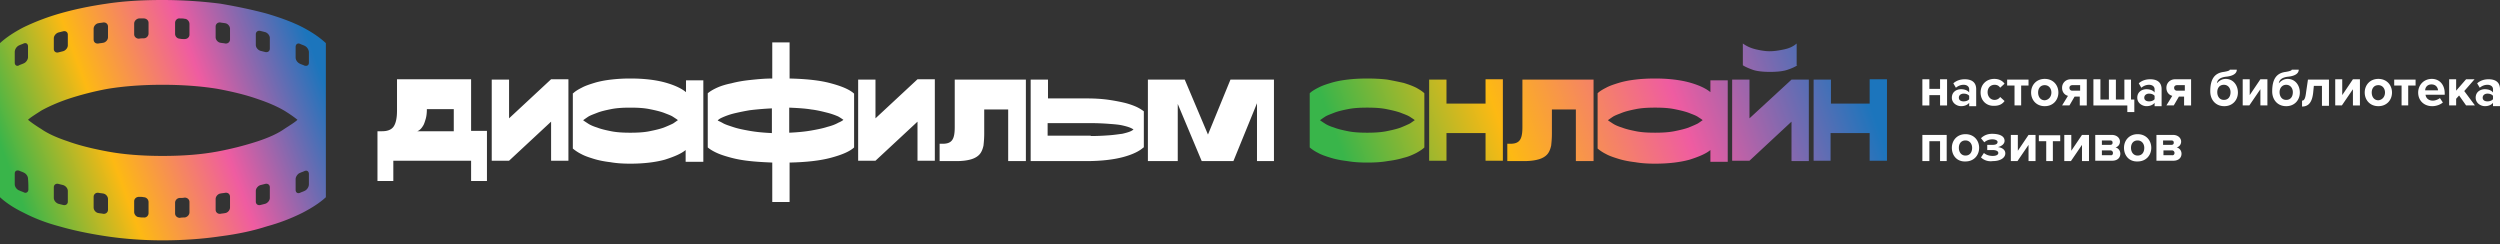 <svg xmlns="http://www.w3.org/2000/svg" xmlns:xlink="http://www.w3.org/1999/xlink" width="481" height="47" fill="none" viewBox="0 0 481 47"><rect x="0" y="0" width="481" height="47" fill="#333333" stroke="none"/><linearGradient id="a"><stop offset=".051" stop-color="#39b54a"/><stop offset=".331" stop-color="#fdb913"/><stop offset=".636" stop-color="#ef5ca1"/><stop offset=".957" stop-color="#1c75bc"/></linearGradient><linearGradient id="b" x1="257.134" x2="359.608" y1="42.804" y2="5.776" gradientUnits="userSpaceOnUse" xlink:href="#a"/><linearGradient id="c" x1="-1.108" x2="63.828" y1="34.862" y2="11.127" gradientUnits="userSpaceOnUse" xlink:href="#a"/><path fill="url(#b)" fill-rule="evenodd" d="M336.6 22.767l8.086-7.447h3.333v15.674h-3.333v-7.59l-8.086 7.519h-3.333V15.32h3.333zm9.22-10.213c-.425.283-.993.567-1.844.85-.78.284-1.914.426-3.404.426-1.489 0-2.624-.142-3.404-.425-.78-.284-1.419-.568-1.844-.851V8.369c.78.568 1.631.922 2.553 1.135s1.773.355 2.624.355 1.773-.142 2.766-.355 1.773-.567 2.412-1.135v4.185zm-92.199 4.326c-.71.355-1.277.71-1.632 1.064v10.425c.426.355.922.71 1.632 1.064.638.355 1.489.639 2.411.922.922.284 1.986.497 3.191.639 1.206.212 2.483.283 3.83.283 1.419 0 2.695-.07 3.901-.283 1.135-.142 2.199-.355 3.121-.639.922-.212 1.702-.567 2.411-.922.638-.354 1.206-.709 1.56-1.064V17.944c-.354-.355-.922-.71-1.56-1.064-.709-.355-1.489-.638-2.411-.922a79.076 79.076 0 00-3.121-.638c-1.135-.142-2.482-.213-3.901-.213-1.418 0-2.695.07-3.83.213-1.205.141-2.269.354-3.191.638s-1.773.567-2.411.922zm15.886 7.66c-.78.283-1.702.496-2.766.709s-2.34.284-3.688.284c-1.418 0-2.624-.071-3.688-.284s-1.986-.426-2.695-.71c-.709-.212-1.347-.496-1.773-.78-.114-.076-.223-.146-.324-.212-.276-.18-.494-.322-.598-.426.088-.058.189-.13.306-.212.166-.118.367-.26.616-.426.331-.221.792-.399 1.314-.6h.001c.148-.058.301-.117.458-.18.709-.284 1.631-.497 2.695-.71 1.064-.212 2.27-.283 3.688-.283 1.419 0 2.624.07 3.688.284 1.064.212 1.986.425 2.766.709.157.063.311.122.459.18.523.201.983.379 1.314.6l.324.213c.277.18.494.321.598.425-.088.059-.188.13-.306.213-.166.118-.367.26-.616.425-.425.213-1.064.497-1.773.78zm16.312-4.61h-7.517v-4.61h-3.334v15.603h3.334v-5.32h7.517v5.32h3.334V15.249h-3.334v4.68zm20.71 11.064h-3.333v-9.93h-4.61v4.681c0 .851-.071 1.631-.142 2.27-.142.638-.355 1.206-.709 1.631-.355.426-.922.78-1.632.993-.709.213-1.631.355-2.837.355h-3.262V27.66h.567c.922 0 1.49-.213 1.844-.709.355-.497.497-1.277.497-2.482v-9.15H306.6v15.675zm2.482-14.114c-.709.355-1.276.71-1.631 1.064v10.638c.426.355.922.71 1.631 1.064.639.355 1.49.639 2.412.922.922.284 1.986.497 3.191.638 1.206.213 2.483.284 3.83.284 2.624 0 4.894-.284 6.667-.78 1.773-.567 3.12-1.135 3.972-1.844v2.27h3.333V15.46h-3.333v2.27c-.852-.71-2.199-1.348-3.972-1.844s-4.043-.78-6.667-.78c-1.418 0-2.695.07-3.83.213-1.205.141-2.269.354-3.191.638s-1.773.567-2.412.922zm15.887 7.66c-.78.283-1.702.496-2.766.709s-2.34.284-3.688.284c-1.418 0-2.624-.071-3.688-.284s-1.986-.426-2.695-.71c-.709-.212-1.347-.496-1.773-.78l-.324-.212c-.276-.18-.494-.322-.598-.426.088-.058.188-.13.306-.212.166-.118.367-.26.616-.426.331-.221.792-.399 1.314-.6.149-.058.302-.117.459-.18.709-.284 1.631-.497 2.695-.71 1.064-.212 2.27-.283 3.688-.283 1.419 0 2.624.07 3.688.284 1.064.212 1.986.425 2.766.709.157.063.31.122.459.18.522.201.983.379 1.314.6l.324.213c.277.18.494.321.598.425-.088.059-.188.13-.306.213-.166.117-.367.26-.616.425-.425.213-1.064.497-1.773.78zm34.823-4.61h-7.447v-4.61h-3.333v15.603h3.262v-5.32h7.518v5.32h3.334V15.249h-3.334v4.68z" clip-rule="evenodd"/><path fill="url(#c)" d="M58.228 5.248c-1.915-.993-4.256-1.844-6.88-2.624-2.624-.71-5.603-1.347-8.936-1.915A89.129 89.129 0 0031.277 0c-3.9 0-7.518.213-10.78.71-3.405.496-6.383 1.134-9.078 1.914a43.883 43.883 0 00-6.88 2.624C2.624 6.241 1.064 7.305 0 8.298v29.646c1.064.993 2.624 2.057 4.54 2.979 1.914.992 4.184 1.914 6.879 2.624 2.695.78 5.744 1.418 9.078 1.915 3.333.496 6.95.78 10.78.78 4.043 0 7.802-.284 11.135-.78 3.333-.426 6.312-1.064 8.936-1.915a36.688 36.688 0 006.88-2.624c1.915-.993 3.404-1.986 4.468-2.98V8.299c-1.064-.993-2.553-2.057-4.468-3.05zM49.22 6.596c0-.497.425-.78.922-.638l.85.212c.497.142.923.639.923 1.135v2.057c0 .496-.426.78-.922.638-.284-.07-.568-.142-.851-.213-.497-.141-.922-.638-.922-1.134zm-7.731-1.49c0-.496.425-.85.922-.78.284.071.567.071.922.142.496.071.922.568.922 1.064v2.057c0 .496-.426.85-.922.78-.284-.071-.567-.071-.922-.142-.496-.07-.922-.567-.922-1.064zm-7.802-.709c0-.496.426-.922.922-.85.284 0 .639 0 .922.07.497 0 .922.497.922.993v2.057c0 .496-.425.85-.922.85-.283 0-.638 0-.922-.07a.939.939 0 01-.922-.922zm-7.872.142c0-.496.425-.922.922-.993h.922c.496 0 .922.355.922.851v2.057a.939.939 0 01-.922.922c-.284 0-.638 0-.922.07-.497 0-.922-.354-.922-.85zm-7.801.993c0-.496.425-.993.921-1.064.284-.07.568-.07.922-.142.497-.07.922.284.922.78v2.057c0 .497-.425.993-.922 1.064-.283.071-.567.071-.922.142-.496.07-.921-.213-.921-.78zm-7.66 1.844c0-.496.425-.993.922-1.135.284-.07.567-.142.85-.213.497-.141.923.142.923.639v2.057c0 .496-.426.992-.922 1.134l-.851.213c-.497.142-.922-.142-.922-.638zM2.837 10c0-.496.355-1.064.851-1.276.284-.142.567-.213.851-.355.497-.213.851.07.851.567v2.057c0 .496-.425 1.064-.85 1.206-.285.142-.568.213-.852.354-.426.284-.851 0-.851-.496zM5.46 36.454c0 .497-.425.78-.851.568-.284-.142-.567-.213-.851-.355-.497-.142-.922-.709-.922-1.206v-2.056c0-.497.355-.71.851-.568.284.142.567.213.851.355.497.213.851.71.851 1.206.071.709.071 1.347.071 2.056zm7.589 2.34c0 .497-.426.781-.922.64l-.851-.214c-.497-.141-.922-.638-.922-1.134v-2.057c0-.497.425-.78.922-.638l.85.212c.497.142.923.639.923 1.135v2.057zm7.73 1.561c0 .497-.425.851-.922.78-.283-.07-.567-.07-.922-.142-.496-.07-.921-.567-.921-1.063v-2.057c0-.497.425-.851.921-.78.284.07.568.07.922.142.497.07.922.567.922 1.063zm7.802.639c0 .496-.426.922-.922.85-.284 0-.638 0-.922-.07-.497 0-.922-.497-.922-.993v-2.057c0-.496.425-.851.922-.851.284 0 .638 0 .922.07a.94.94 0 01.922.923v2.127zm7.872-.142c0 .496-.425.922-.922.993-.283 0-.638 0-.922.07-.496 0-.922-.354-.922-.85v-2.057c0-.497.426-.922.922-.922.284 0 .639 0 .922-.071.497 0 .922.354.922.85zm7.802-.922c0 .496-.426.993-.922 1.063-.284.071-.567.071-.922.142-.496.071-.922-.283-.922-.78v-2.057c0-.496.425-.992.922-1.063.284-.071.567-.071.922-.142.496-.071.922.212.922.78zm7.66-1.844c0 .496-.426.993-.922 1.134l-.851.213c-.497.142-.922-.142-.922-.638v-2.057c0-.496.425-.993.922-1.135l.85-.212c.497-.142.923.141.923.638zm-2.27-10.922a61.9 61.9 0 01-7.801 1.985c-3.05.568-6.525.851-10.568.851-3.972 0-7.518-.283-10.568-.85-3.05-.568-5.602-1.206-7.73-1.986-2.128-.71-3.83-1.49-5.036-2.34-1.276-.781-2.127-1.42-2.553-1.774.426-.426 1.348-.993 2.553-1.773 1.277-.71 2.98-1.49 5.036-2.199a57.582 57.582 0 017.73-1.985c3.05-.497 6.525-.78 10.568-.78 3.972 0 7.518.283 10.568.78 3.05.567 5.602 1.205 7.801 1.985 2.128.71 3.83 1.49 5.036 2.199 1.276.78 2.127 1.418 2.553 1.773-.426.425-1.348.993-2.553 1.773-1.206.851-2.908 1.631-5.036 2.34zm9.788 8.297c0 .497-.355 1.064-.852 1.277-.283.142-.567.213-.85.355-.497.212-.852-.071-.852-.568V34.47c0-.497.426-1.064.851-1.206.284-.142.568-.213.851-.355.497-.212.852.071.852.568v1.986zm0-23.404c0 .496-.355.71-.852.567-.283-.142-.567-.213-.85-.354-.497-.213-.852-.71-.852-1.206V9.007c0-.496.426-.78.851-.567.284.142.568.213.851.354.497.213.852.78.852 1.277z"/><path fill="#fff" d="M73.547 25.249c.993 0 1.773-.284 2.199-.922.425-.639.638-1.632.638-3.05v-6.029h14.255v9.93h3.05v9.645h-3.05v-3.9H75.675v3.9h-3.05V25.25h.922zm13.83-4.256h-5.248c0 .71-.071 1.348-.213 1.844-.142.497-.284.922-.426 1.206-.212.355-.354.567-.567.78s-.425.355-.638.426h7.021v-4.256zm10.568 1.773l8.085-7.517h3.333v15.673h-3.333v-7.517l-8.085 7.517H94.61V15.32h3.334v7.447zm12.34-4.823c.355-.354.922-.709 1.632-1.064.638-.354 1.489-.638 2.411-.922.922-.283 1.986-.496 3.191-.638a31.124 31.124 0 013.83-.213c2.624 0 4.894.284 6.667.78 1.773.497 3.121 1.135 3.972 1.845v-2.27h3.333v15.674h-3.404v-2.27c-.851.71-2.199 1.277-3.972 1.845-1.773.496-4.042.78-6.667.78-1.347 0-2.624-.071-3.829-.284-1.206-.142-2.27-.355-3.192-.638-.922-.284-1.773-.568-2.411-.922a8.122 8.122 0 01-1.632-1.064V17.943zm14.681 7.305c1.064-.212 1.986-.425 2.766-.709.71-.284 1.348-.567 1.773-.78.426-.284.71-.496.922-.638-.141-.142-.496-.355-.922-.639-.425-.283-1.063-.496-1.773-.78-.78-.283-1.702-.496-2.766-.709-1.063-.213-2.269-.284-3.688-.284-1.418 0-2.624.071-3.688.284-1.063.213-1.985.426-2.695.71-.709.283-1.347.496-1.773.78-.425.283-.709.496-.922.638.142.142.497.354.922.638.426.284 1.064.567 1.773.78.71.284 1.632.497 2.695.71 1.064.212 2.27.283 3.688.283 1.419 0 2.625-.07 3.688-.284zm11.206-7.304c.425-.355.993-.71 1.773-1.064.78-.355 1.702-.639 2.766-.851 1.064-.284 2.269-.497 3.617-.639 1.348-.141 2.766-.283 4.255-.283v-6.95h3.334v6.95c3.191.07 5.886.354 7.943.922 2.128.567 3.617 1.205 4.468 1.986v10.354c-.851.78-2.34 1.419-4.468 1.986s-4.752.851-7.943.922v7.589h-3.334v-7.589c-1.56-.07-2.978-.142-4.255-.284-1.348-.141-2.553-.354-3.617-.638s-1.986-.567-2.766-.922-1.348-.71-1.773-1.064zm2.908 5.744c.496.284 1.205.497 2.056.78.852.284 1.915.497 3.121.71 1.206.212 2.624.354 4.255.425v-4.752a56.994 56.994 0 00-4.255.355 47.385 47.385 0 00-3.121.638 13.45 13.45 0 00-2.056.71c-.497.212-.851.425-.993.638.142.07.496.213.993.496zm12.766 1.844c1.631-.07 3.05-.212 4.255-.425 1.206-.213 2.27-.426 3.121-.71.851-.212 1.56-.496 2.057-.78.496-.212.851-.425.993-.567-.213-.142-.497-.355-.993-.638a13.516 13.516 0 00-2.057-.71c-.851-.212-1.915-.496-3.121-.638-1.276-.212-2.695-.283-4.255-.354zm16.596-2.766l8.085-7.517h3.334v15.673h-3.334v-7.517l-8.085 7.517h-3.333V15.32h3.333v7.447zm28.866 8.227h-3.334v-9.929h-4.61v4.681c0 .851-.071 1.631-.141 2.27-.142.638-.355 1.205-.71 1.63-.354.426-.922.78-1.631.994-.709.213-1.631.354-2.837.354h-3.262V27.66h.567c.922 0 1.489-.213 1.844-.71.355-.496.497-1.276.497-2.482V15.32h13.688v15.674h-.071zm22.695-2.623c-.78.708-2.057 1.347-3.901 1.843-1.844.497-4.255.78-7.092.78h-10.709V15.32h3.333v3.617h7.518c1.348 0 2.553.071 3.759.213a36.86 36.86 0 013.191.568 13.78 13.78 0 012.412.78 7.525 7.525 0 011.56.922v6.95zm-10.142-2.2c1.419 0 2.553-.07 3.546-.141s1.844-.213 2.483-.284c.638-.142 1.134-.284 1.489-.425.355-.142.567-.284.709-.426-.142-.071-.354-.213-.709-.355s-.851-.283-1.489-.425c-.639-.142-1.49-.213-2.483-.284a49.116 49.116 0 00-3.546-.142h-8.298V26.1h8.298zm22.553-.283l4.327-10.568h8.369v15.674h-3.263V19.858l-4.539 11.135h-6.099L226.599 20v10.993h-5.745V15.32h7.092l4.468 10.568zm137.45-5.603v-5.036h1.347v1.844h2.057v-1.844h1.348v5.036h-1.348v-1.986h-2.057v1.986zm9.007 0v-.497c-.355.426-.922.638-1.56.638-.78 0-1.773-.567-1.773-1.63 0-1.136.922-1.632 1.773-1.632.638 0 1.276.213 1.56.638v-.638c0-.497-.426-.851-1.064-.851-.567 0-1.064.213-1.489.567l-.497-.85c.639-.568 1.419-.781 2.199-.781 1.135 0 2.199.426 2.199 1.915v3.262h-1.348zm0-1.206v-.638c-.213-.284-.638-.426-1.064-.426-.496 0-.922.284-.922.78 0 .497.426.71.922.71.426 0 .851-.142 1.064-.426zm2.198-1.277c0-1.56 1.135-2.624 2.624-2.624.993 0 1.632.426 1.986.922l-.851.78c-.213-.354-.567-.567-1.064-.567-.78 0-1.347.567-1.347 1.418 0 .852.567 1.49 1.347 1.49.426 0 .851-.213 1.064-.567l.851.78c-.354.496-.922.922-1.986.922-1.489.07-2.624-.993-2.624-2.554zm6.525 2.483v-3.83h-1.418V15.32h4.113v1.135h-1.418v3.83h-1.277zm3.192-2.483c0-1.418.993-2.624 2.624-2.624 1.632 0 2.624 1.206 2.624 2.624 0 1.419-.992 2.625-2.624 2.625-1.631 0-2.624-1.206-2.624-2.625zm3.901 0c0-.78-.497-1.418-1.277-1.418-.851 0-1.276.638-1.276 1.418s.425 1.49 1.276 1.49c.78-.071 1.277-.71 1.277-1.49zm2.057 2.483l1.134-1.844c-.567-.142-1.134-.639-1.134-1.56 0-.852.638-1.632 1.702-1.632h3.049v5.036h-1.347V18.58h-.993l-.993 1.703h-1.418zm3.475-2.837v-1.064h-1.49c-.354 0-.567.213-.567.496 0 .355.213.568.567.568zm9.787-2.128v3.83h.638v2.411h-1.347v-1.276h-6.525v-5.036h1.347v3.9h1.632V15.32h1.347v3.83h1.631v-3.83h1.277zm4.539 4.965v-.497c-.354.426-.922.638-1.56.638-.78 0-1.773-.567-1.773-1.63 0-1.136.922-1.632 1.773-1.632.638 0 1.277.213 1.56.638v-.638c0-.497-.425-.851-1.064-.851-.567 0-1.063.213-1.489.567l-.496-.85c.638-.568 1.418-.781 2.198-.781 1.135 0 2.199.426 2.199 1.915v3.262h-1.348zm0-1.206v-.638c-.212-.284-.638-.426-1.064-.426-.496 0-.922.284-.922.78 0 .497.426.71.922.71.426 0 .852-.142 1.064-.426zm2.269 1.206l1.135-1.844c-.567-.142-1.135-.639-1.135-1.56 0-.852.639-1.632 1.703-1.632h3.049v5.036h-1.347V18.58h-.993l-.993 1.703h-1.419zm3.547-2.837v-1.064h-1.49c-.354 0-.567.213-.567.496 0 .355.213.568.567.568zm4.893.142c0-2.412.851-3.546 2.625-3.76.851-.141 1.134-.283 1.134-.425h1.348c0 .993-1.277 1.277-2.057 1.348-1.206.142-1.702.638-1.773 1.276.426-.496.993-.85 1.702-.85 1.419 0 2.341 1.205 2.341 2.623 0 1.419-.993 2.625-2.624 2.625-1.703 0-2.696-1.277-2.696-2.837zm3.901.142c0-.78-.496-1.419-1.276-1.419-.852 0-1.277.638-1.277 1.419 0 .78.425 1.489 1.277 1.489.851 0 1.276-.638 1.276-1.49zm2.341 2.553v-5.036h1.348v3.05l2.056-3.05h1.348v5.036H434.9v-3.121l-2.127 3.12h-1.277zm5.674-2.695c0-2.412.851-3.546 2.624-3.76.851-.141 1.135-.283 1.135-.425h1.347c0 .993-1.276 1.277-2.056 1.348-1.206.142-1.703.638-1.773 1.276.425-.496.992-.85 1.702-.85 1.418 0 2.34 1.205 2.34 2.623 0 1.419-.993 2.625-2.624 2.625-1.702 0-2.695-1.277-2.695-2.837zm3.972.142c0-.78-.497-1.419-1.277-1.419s-1.277.638-1.277 1.419c0 .78.426 1.489 1.277 1.489s1.277-.638 1.277-1.49zm1.773 1.631c.425 0 .638-.426.78-1.631l.354-2.412h4.043v5.036h-1.348v-3.83h-1.56l-.142 1.419c-.213 1.702-.851 2.553-2.127 2.553zm6.382.922v-5.036h1.348v3.05l2.057-3.05h1.347v5.036h-1.347v-3.121l-2.128 3.12h-1.277zm5.674-2.483c0-1.418.993-2.624 2.624-2.624 1.632 0 2.625 1.206 2.625 2.624 0 1.419-.993 2.625-2.625 2.625-1.631 0-2.624-1.206-2.624-2.625zm3.901 0c0-.78-.496-1.418-1.277-1.418-.851 0-1.276.638-1.276 1.418s.425 1.49 1.276 1.49c.781-.071 1.277-.71 1.277-1.49zm3.191 2.483v-3.83h-1.418V15.32h4.114v1.135h-1.419v3.83h-1.277zm3.192-2.483c0-1.418 1.064-2.624 2.625-2.624 1.489 0 2.482 1.135 2.482 2.766v.284h-3.688c.071.638.567 1.135 1.418 1.135.426 0 .993-.213 1.348-.497l.567.851c-.496.426-1.276.71-2.057.71-1.56 0-2.695-1.064-2.695-2.625zm2.554-1.56c-.851 0-1.206.638-1.206 1.135h2.482c-.071-.568-.425-1.135-1.276-1.135zm6.666 4.043l-1.347-1.915-.568.638v1.277h-1.347v-5.036h1.347v2.199l1.915-2.199h1.632l-1.986 2.27 2.057 2.766zm5.178 0v-.497c-.355.426-.922.638-1.561.638-.78 0-1.773-.567-1.773-1.63 0-1.136.922-1.632 1.773-1.632.639 0 1.277.213 1.561.638v-.638c0-.497-.426-.851-1.064-.851-.568 0-1.064.213-1.489.567l-.497-.85c.638-.568 1.418-.781 2.199-.781 1.134 0 2.198.426 2.198 1.915v3.262h-1.347zm0-1.206v-.638c-.213-.284-.639-.426-1.064-.426-.497 0-.922.284-.922.78 0 .497.425.71.922.71.425 0 .851-.142 1.064-.426zM373.268 30.993v-3.83h-2.057v3.83h-1.347v-5.035h4.681v5.035zm2.27-2.553c0-1.419.993-2.625 2.624-2.625s2.624 1.206 2.624 2.625c0 1.418-.993 2.624-2.624 2.624-1.631.07-2.624-1.135-2.624-2.624zm3.9 0c0-.78-.496-1.419-1.276-1.419-.851 0-1.277.638-1.277 1.419 0 .78.426 1.489 1.277 1.489s1.276-.638 1.276-1.49zm1.703 1.844l.567-.85c.496.425 1.135.566 1.702.566.638 0 1.064-.212 1.064-.567s-.426-.567-1.135-.567h-.993v-.993h.993c.709 0 .993-.213.993-.568 0-.283-.425-.496-.993-.496-.638 0-1.135.213-1.56.567l-.638-.78c.496-.496 1.205-.85 2.127-.85 1.561 0 2.412.496 2.412 1.347 0 .638-.639 1.064-1.277 1.205.638.071 1.419.426 1.419 1.206 0 .851-.922 1.49-2.412 1.49-.922.141-1.773-.213-2.269-.71zm5.744.709v-5.035h1.348v3.05l2.057-3.05h1.347v5.035h-1.347v-3.12l-2.128 3.12zm6.809 0v-3.83h-1.419v-1.135h4.114v1.135h-1.418v3.83zm3.475 0v-5.035h1.348v3.05l2.056-3.05h1.348v5.035h-1.348v-3.12l-2.127 3.12zm5.957 0v-5.035h3.192c.993 0 1.56.638 1.56 1.276 0 .567-.354.993-.851 1.135.568.142.922.638.922 1.206 0 .78-.567 1.347-1.56 1.347h-3.263zm3.334-3.546c0-.284-.142-.426-.497-.426h-1.56v.851h1.56c.355 0 .497-.141.497-.425zm.071 1.986a.485.485 0 00-.497-.497h-1.631v.922h1.631c.355.071.497-.142.497-.425zm2.128-.993c0-1.419.993-2.625 2.624-2.625s2.624 1.206 2.624 2.625c0 1.418-.993 2.624-2.624 2.624-1.631.07-2.624-1.135-2.624-2.624zm3.9 0c0-.78-.496-1.419-1.276-1.419-.851 0-1.277.638-1.277 1.419 0 .78.426 1.489 1.277 1.489s1.276-.638 1.276-1.49zm2.341 2.553v-5.035h3.191c.993 0 1.561.638 1.561 1.276 0 .567-.355.993-.851 1.135.567.142.922.638.922 1.206 0 .78-.568 1.347-1.561 1.347H414.9zm3.333-3.546c0-.284-.142-.426-.496-.426h-1.56v.851h1.56c.354 0 .496-.141.496-.425zm.142 1.986a.485.485 0 00-.496-.497h-1.632v.922h1.632c.283.071.496-.142.496-.425z"/></svg>